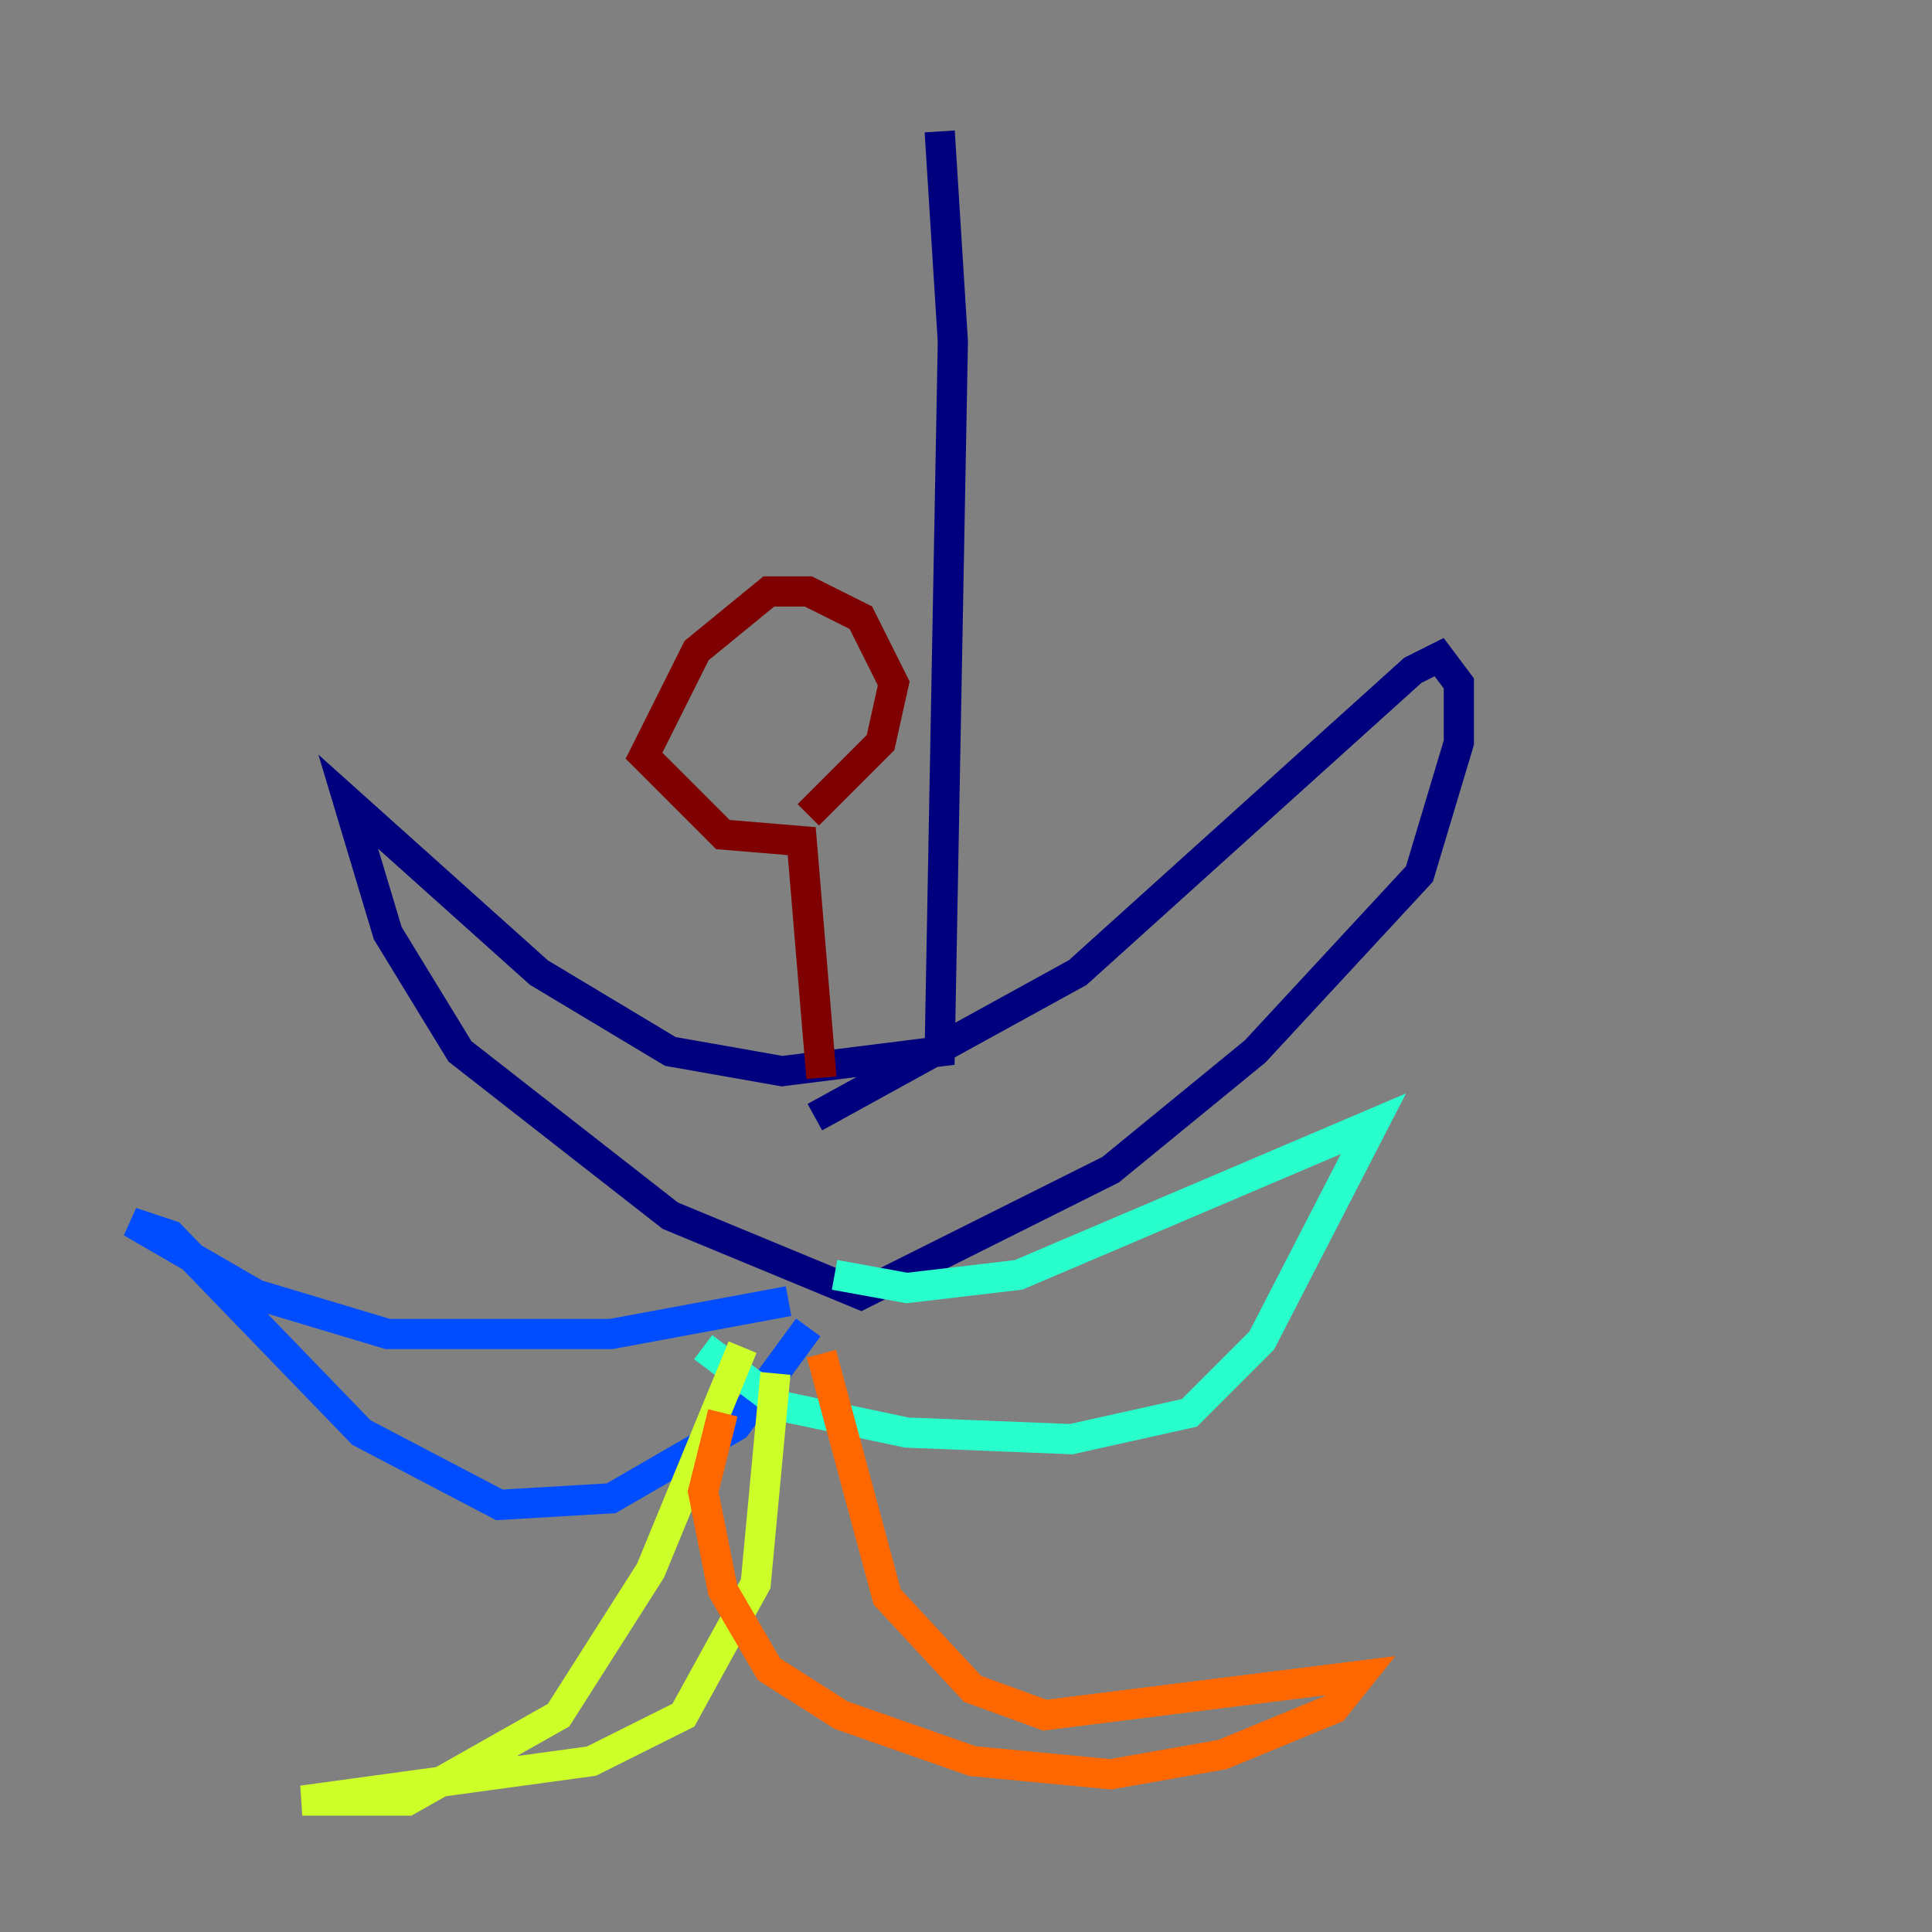<?xml version="1.0" encoding="utf-8" ?>
<svg baseProfile="tiny" height="128" version="1.2" viewBox="0,0,128,128" width="128" xmlns="http://www.w3.org/2000/svg" xmlns:ev="http://www.w3.org/2001/xml-events" xmlns:xlink="http://www.w3.org/1999/xlink"><rect x="0" y="0" width="128" height="128" fill="#808080" stroke="none"/><defs /><polyline fill="none" points="62.258,8.707 63.129,22.64 62.258,69.66 51.809,70.966 44.408,69.66 35.701,64.435 23.075,53.116 25.687,61.823 30.476,69.66 44.408,80.544 57.034,85.769 73.578,77.497 83.156,69.66 94.041,57.905 96.653,49.197 96.653,45.279 95.347,43.537 93.605,44.408 71.401,64.435 53.986,74.014" stroke="#00007f" stroke-width="2" /><polyline fill="none" points="52.245,86.204 40.49,88.381 25.687,88.381 16.98,85.769 8.707,80.98 11.32,81.85 23.946,94.912 33.088,99.701 40.49,99.265 48.762,94.476 53.551,87.946" stroke="#004cff" stroke-width="2" /><polyline fill="none" points="55.292,84.463 60.082,85.333 67.483,84.463 90.993,74.449 83.592,88.816 78.803,93.605 70.966,95.347 60.082,94.912 51.809,93.17 46.585,89.252" stroke="#29ffcd" stroke-width="2" /><polyline fill="none" points="49.197,89.252 43.102,104.054 37.007,113.633 26.993,119.293 20.027,119.293 39.184,116.68 45.279,113.633 50.068,104.925 51.374,90.993" stroke="#cdff29" stroke-width="2" /><polyline fill="none" points="54.422,89.687 58.776,105.796 64.435,111.891 69.225,113.633 90.122,111.02 88.381,113.197 80.98,116.245 73.578,117.551 64.435,116.68 55.728,113.633 50.939,110.585 47.891,105.361 46.585,98.83 47.891,93.605" stroke="#ff6700" stroke-width="2" /><polyline fill="none" points="54.422,71.401 53.116,55.728 47.891,55.292 42.667,50.068 46.15,43.102 50.939,39.184 53.551,39.184 57.034,40.925 59.211,45.279 58.34,49.197 53.551,53.986" stroke="#7f0000" stroke-width="2" /></svg>